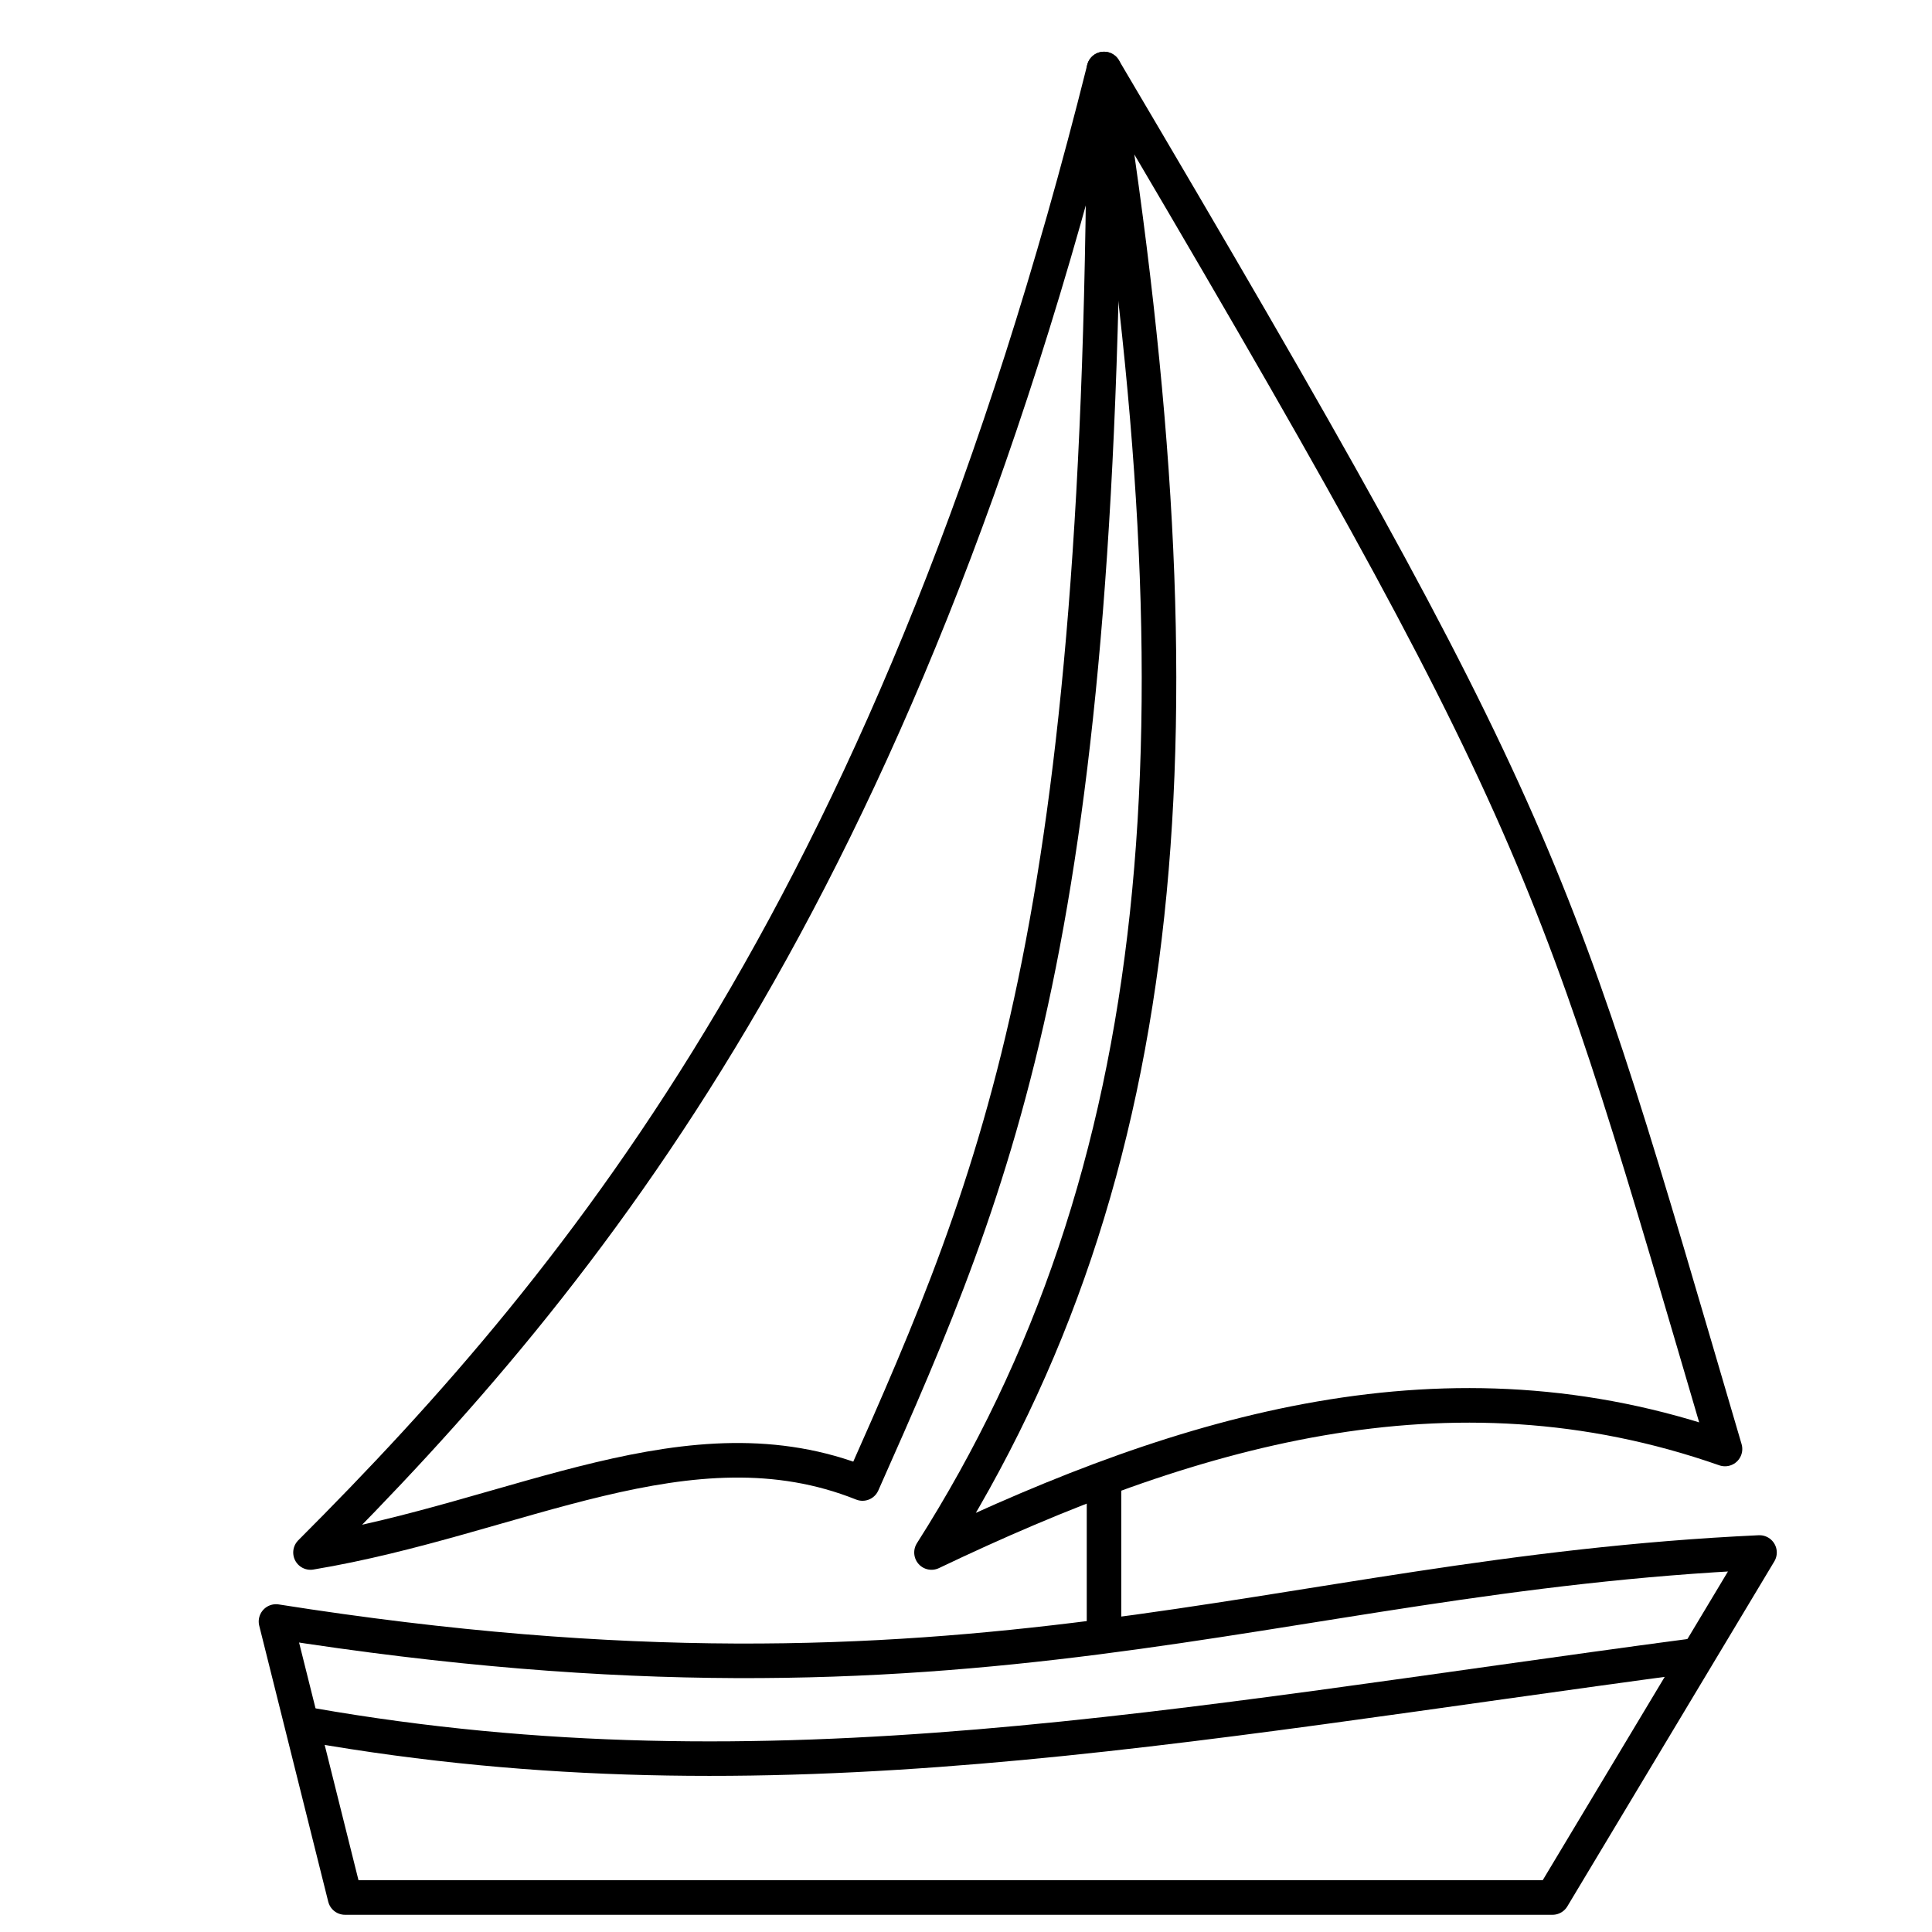<svg width="56" height="56" xmlns="http://www.w3.org/2000/svg">
    <g fill="none" stroke="#000">
        <g stroke-linecap="round" stroke-linejoin="round" stroke-width="1.002">
            <path d="M8 47c20.423 3.22 28.667-1.333 43-2l-6 10H10zM32 2c13 22 13 23 18 40-8.04-2.815-15.582-.541-23 3 7-11 8-24 5-43z"/>
            <path d="M32 2c0 25-3 32-7 41-5-2-10 1-16 2 8-8 17-19 23-43z"/>
        </g>
        <path d="M9 50c13.318 2.333 25 0 40-2M32 43.1V47"/>
    </g>
</svg>